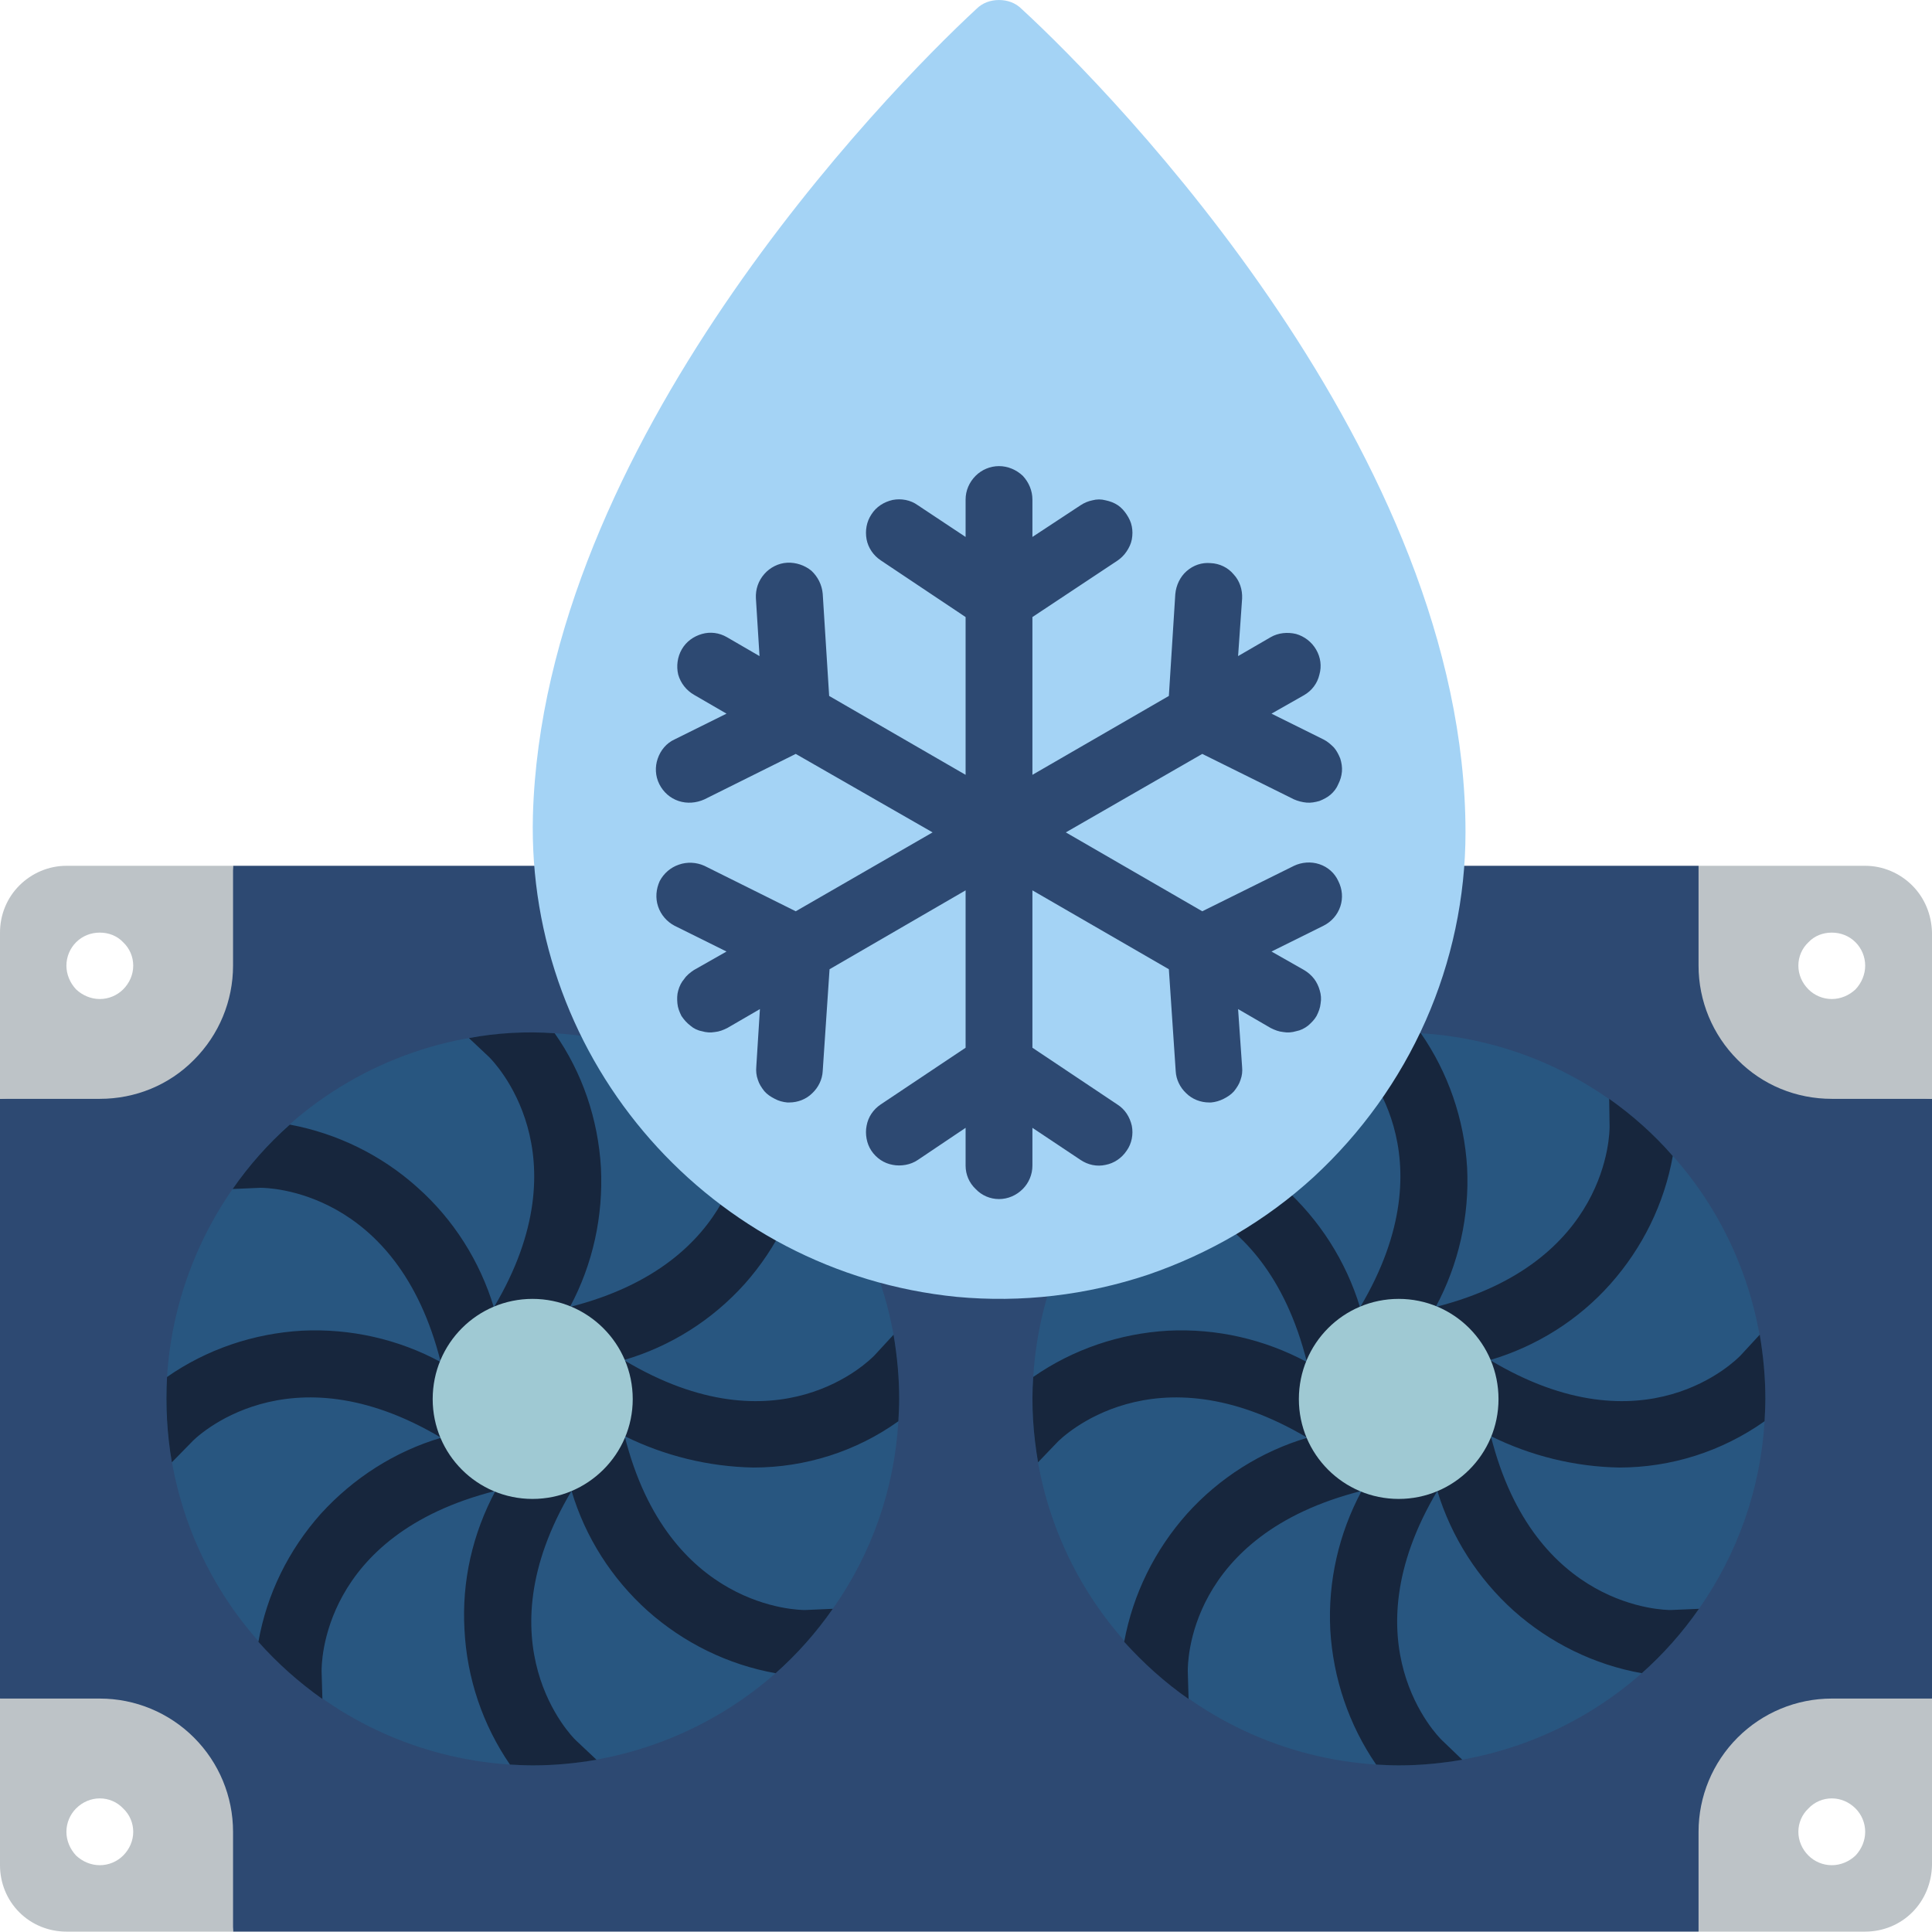 <svg width="48" height="47.999" viewBox="0 0 48 47.998" fill="none" xmlns="http://www.w3.org/2000/svg" xmlns:xlink="http://www.w3.org/1999/xlink">
	<desc>
			Created with Pixso.
	</desc>
	<defs/>
	<path id="Vector" d="M48 27.3L48 42.2L45.72 42.41C44.84 42.41 44 42.76 43.38 43.38C42.76 44 42.41 44.84 42.41 45.72L42.2 47.99L5.79 47.99L5.58 45.72C5.58 44.84 5.23 44 4.61 43.38C3.99 42.76 3.15 42.41 2.27 42.41L0 42.2L0 27.3L2.27 27.1C3.15 27.1 3.99 26.75 4.61 26.13C5.23 25.51 5.58 24.66 5.58 23.79L5.79 21.51L42.2 21.51L42.41 23.79C42.41 24.66 42.76 25.51 43.38 26.13C44 26.75 44.84 27.1 45.72 27.1L48 27.3Z" fill="#2D4972" fill-opacity="1" fill-rule="nonzero"/>
	<path id="Vector" d="M22.34 34.75C22.34 34.94 22.33 35.12 22.32 35.31C22.22 36.99 21.66 38.6 20.69 39.97C20.28 40.56 19.8 41.1 19.27 41.57C17.6 43.04 15.46 43.85 13.24 43.86C13.05 43.86 12.86 43.85 12.67 43.84C10.36 43.69 8.19 42.67 6.61 40.98C5.02 39.3 4.14 37.07 4.13 34.75C4.13 34.57 4.14 34.39 4.15 34.21C4.3 31.8 5.4 29.55 7.19 27.94C9 26.34 11.37 25.52 13.78 25.67C16.1 25.81 18.27 26.83 19.86 28.52C21.45 30.2 22.34 32.43 22.34 34.75Z" fill="#285680" fill-opacity="1" fill-rule="nonzero"/>
	<path id="Vector" d="M22.32 35.31C22.33 35.12 22.34 34.94 22.34 34.75C22.34 34.22 22.29 33.69 22.2 33.16L21.72 33.68C21.62 33.78 19.35 36.1 15.5 33.79C16.66 33.45 17.69 32.8 18.5 31.9C19.3 31 19.84 29.9 20.05 28.72C19.58 28.18 19.04 27.71 18.46 27.3L18.48 27.99C18.48 28.13 18.46 31.38 14.16 32.47C14.73 31.41 14.99 30.21 14.93 29.01C14.86 27.81 14.47 26.65 13.78 25.67C13.07 25.62 12.35 25.66 11.65 25.79L12.15 26.26C12.26 26.37 14.54 28.67 12.27 32.48C11.92 31.33 11.27 30.3 10.37 29.5C9.48 28.7 8.38 28.16 7.2 27.94C6.66 28.42 6.19 28.95 5.78 29.54L6.47 29.51C6.62 29.51 9.87 29.53 10.95 33.84C9.9 33.27 8.7 33 7.5 33.06C6.3 33.13 5.14 33.52 4.15 34.21C4.11 34.92 4.15 35.63 4.27 36.33L4.75 35.84C4.84 35.73 7.15 33.45 10.96 35.72C9.81 36.06 8.78 36.72 7.97 37.61C7.17 38.51 6.63 39.6 6.42 40.79C6.89 41.32 7.43 41.8 8.01 42.21L7.99 41.52C7.99 41.37 7.96 38.14 12.31 37.04C11.74 38.1 11.47 39.29 11.54 40.49C11.6 41.69 11.99 42.85 12.67 43.84C12.86 43.85 13.05 43.86 13.24 43.86C13.77 43.86 14.3 43.81 14.82 43.72L14.31 43.24C14.2 43.14 11.94 40.84 14.2 37.04C14.54 38.19 15.2 39.22 16.09 40.02C16.99 40.82 18.09 41.36 19.27 41.57C19.8 41.1 20.28 40.56 20.69 39.97L20 40C19.86 40 16.6 39.98 15.52 35.68C16.51 36.17 17.61 36.44 18.72 36.46C20.01 36.46 21.27 36.06 22.32 35.31ZM13.95 34.85L13.79 34.72C13.58 34.99 13.39 35.25 13.2 35.51L13.16 35.18C12.73 35.25 12.33 35.33 11.95 35.42L12.44 34.7L12.8 34.64C12.77 34.48 12.73 34.34 12.71 34.17L12.99 34.39C13.08 34.26 13.15 34.15 13.23 34.02L13.28 34.33C13.48 34.3 13.65 34.26 13.84 34.22L13.62 34.52C13.77 34.64 13.92 34.73 14.06 34.83L13.95 34.85Z" fill="#17263D" fill-opacity="1" fill-rule="nonzero"/>
	<path id="Vector" d="M15.72 34.76C15.72 36.13 14.6 37.24 13.23 37.24C11.86 37.24 10.75 36.13 10.75 34.76C10.75 33.38 11.86 32.27 13.23 32.27C14.6 32.27 15.72 33.38 15.72 34.76Z" fill="#9FC9D3" fill-opacity="1" fill-rule="evenodd"/>
	<path id="Vector" d="M45.51 42.2C44.63 42.2 43.79 42.55 43.17 43.17C42.55 43.79 42.2 44.63 42.2 45.51L42.2 47.99L46.34 47.99C46.78 47.99 47.2 47.82 47.51 47.51C47.82 47.2 47.99 46.78 48 46.34L48 42.2L45.51 42.2ZM45.51 46.34C45.29 46.34 45.08 46.25 44.93 46.1C44.77 45.94 44.68 45.73 44.68 45.51C44.68 45.29 44.77 45.08 44.93 44.93C45.08 44.77 45.29 44.68 45.51 44.68C45.73 44.68 45.94 44.77 46.1 44.93C46.25 45.08 46.34 45.29 46.34 45.51C46.34 45.73 46.25 45.94 46.1 46.1C45.94 46.25 45.73 46.34 45.51 46.34ZM1.65 21.51C1.21 21.51 0.79 21.69 0.48 22C0.17 22.31 0 22.73 0 23.17L0 27.3L2.48 27.3C3.36 27.3 4.2 26.96 4.82 26.33C5.44 25.71 5.79 24.87 5.79 23.99L5.79 21.51L1.65 21.51ZM2.48 24.82C2.26 24.82 2.05 24.73 1.89 24.58C1.74 24.42 1.65 24.21 1.65 23.99C1.65 23.77 1.74 23.56 1.89 23.41C2.05 23.25 2.26 23.17 2.48 23.17C2.7 23.17 2.91 23.25 3.06 23.41C3.22 23.56 3.31 23.77 3.31 23.99C3.31 24.21 3.22 24.42 3.06 24.58C2.91 24.73 2.7 24.82 2.48 24.82ZM2.48 42.2L0 42.2L0 46.34C0 46.78 0.17 47.2 0.48 47.51C0.79 47.82 1.21 47.99 1.65 47.99L5.79 47.99L5.79 45.51C5.79 44.63 5.44 43.79 4.82 43.17C4.2 42.55 3.36 42.2 2.48 42.2ZM2.48 46.34C2.26 46.34 2.05 46.25 1.89 46.1C1.74 45.94 1.65 45.73 1.65 45.51C1.65 45.29 1.74 45.08 1.89 44.93C2.05 44.77 2.26 44.68 2.48 44.68C2.7 44.68 2.91 44.77 3.06 44.93C3.22 45.08 3.31 45.29 3.31 45.51C3.31 45.73 3.22 45.94 3.06 46.1C2.91 46.25 2.7 46.34 2.48 46.34ZM46.34 21.51L42.2 21.51L42.2 23.99C42.2 24.87 42.55 25.71 43.17 26.33C43.79 26.96 44.63 27.3 45.51 27.3L48 27.3L48 23.17C47.99 22.73 47.82 22.31 47.51 22C47.2 21.69 46.78 21.51 46.34 21.51ZM45.51 24.82C45.29 24.82 45.08 24.73 44.93 24.58C44.77 24.42 44.68 24.21 44.68 23.99C44.68 23.77 44.77 23.56 44.93 23.41C45.08 23.25 45.29 23.17 45.51 23.17C45.73 23.17 45.94 23.25 46.1 23.41C46.25 23.56 46.34 23.77 46.34 23.99C46.34 24.21 46.25 24.42 46.1 24.58C45.94 24.73 45.73 24.82 45.51 24.82Z" fill="#BDC3C7" fill-opacity="1" fill-rule="nonzero"/>
	<path id="Vector" d="M43.86 34.75C43.86 34.94 43.85 35.12 43.84 35.31C43.74 36.99 43.17 38.6 42.21 39.97C41.8 40.56 41.32 41.1 40.79 41.57C39.12 43.04 36.98 43.85 34.75 43.86C34.56 43.86 34.38 43.85 34.19 43.84C31.88 43.69 29.71 42.67 28.13 40.98C26.54 39.3 25.65 37.07 25.65 34.75C25.65 34.57 25.66 34.39 25.67 34.21C25.82 31.8 26.91 29.55 28.71 27.94C30.52 26.34 32.89 25.52 35.3 25.67C37.61 25.81 39.79 26.83 41.38 28.52C42.97 30.2 43.85 32.43 43.86 34.75Z" fill="#285680" fill-opacity="1" fill-rule="nonzero"/>
	<path id="Vector" d="M43.84 35.31C43.85 35.12 43.86 34.94 43.86 34.75C43.86 34.22 43.81 33.69 43.72 33.16L43.24 33.68C43.14 33.78 40.87 36.1 37.02 33.79C38.17 33.45 39.21 32.8 40.01 31.9C40.81 31 41.35 29.9 41.56 28.72C41.09 28.18 40.56 27.71 39.98 27.3L39.99 27.99C39.99 28.13 39.98 31.38 35.67 32.47C36.24 31.41 36.51 30.21 36.45 29.01C36.38 27.81 35.98 26.65 35.3 25.67C34.59 25.62 33.87 25.66 33.16 25.79L33.67 26.26C33.78 26.37 36.06 28.67 33.79 32.48C33.44 31.33 32.78 30.3 31.89 29.5C30.99 28.7 29.89 28.16 28.71 27.94C28.18 28.42 27.7 28.95 27.3 29.54L27.98 29.51C28.14 29.51 31.39 29.53 32.47 33.84C31.41 33.27 30.22 33 29.02 33.06C27.82 33.13 26.66 33.52 25.67 34.21C25.62 34.92 25.67 35.63 25.79 36.33L26.26 35.84C26.36 35.73 28.66 33.45 32.48 35.72C31.33 36.06 30.29 36.72 29.49 37.61C28.69 38.51 28.15 39.6 27.93 40.79C28.41 41.32 28.94 41.8 29.53 42.21L29.51 41.52C29.51 41.37 29.47 38.14 33.83 37.04C33.26 38.1 32.99 39.29 33.05 40.49C33.12 41.69 33.51 42.85 34.19 43.84C34.38 43.85 34.56 43.86 34.75 43.86C35.28 43.86 35.81 43.81 36.33 43.72L35.83 43.24C35.72 43.14 33.45 40.84 35.71 37.04C36.06 38.19 36.72 39.22 37.61 40.02C38.51 40.82 39.61 41.36 40.79 41.57C41.32 41.1 41.8 40.56 42.21 39.97L41.51 40C41.37 40 38.12 39.98 37.04 35.68C38.03 36.17 39.12 36.44 40.23 36.46C41.52 36.46 42.78 36.06 43.84 35.31ZM35.47 34.85L35.31 34.72C35.09 34.99 34.9 35.25 34.72 35.51L34.68 35.18C34.25 35.25 33.84 35.33 33.46 35.42L33.96 34.7L34.31 34.64C34.29 34.48 34.25 34.34 34.22 34.17L34.5 34.39C34.6 34.26 34.66 34.15 34.75 34.02L34.79 34.33C34.99 34.3 35.17 34.26 35.36 34.22L35.13 34.52C35.28 34.64 35.43 34.73 35.58 34.83L35.47 34.85Z" fill="#17263D" fill-opacity="1" fill-rule="nonzero"/>
	<path id="Vector" d="M37.23 34.76C37.23 36.13 36.12 37.24 34.75 37.24C33.38 37.24 32.27 36.13 32.27 34.76C32.27 33.38 33.38 32.27 34.75 32.27C36.12 32.27 37.23 33.38 37.23 34.76Z" fill="#9FC9D3" fill-opacity="1" fill-rule="evenodd"/>
	<path id="Vector" d="M36.41 20.68C36.41 22.29 36.07 23.89 35.42 25.36C34.77 26.83 33.82 28.15 32.64 29.24C31.45 30.33 30.04 31.15 28.52 31.67C26.99 32.18 25.38 32.37 23.77 32.22C17.67 31.61 13.08 26.39 13.24 20.26C13.5 11.05 21.98 2.33 24.26 0.22C24.41 0.07 24.61 0 24.82 0C25.03 0 25.23 0.07 25.38 0.22C27.7 2.35 36.41 11.31 36.41 20.68Z" fill="#A4D3F5" fill-opacity="1" fill-rule="nonzero"/>
	<path id="Vector" d="M32.15 21.51L29.87 22.64L26.48 20.68L29.87 18.73L32.15 19.86C32.24 19.9 32.35 19.93 32.46 19.94C32.57 19.95 32.67 19.93 32.78 19.9C32.88 19.86 32.98 19.81 33.06 19.74C33.14 19.67 33.21 19.58 33.25 19.48C33.3 19.38 33.33 19.28 33.34 19.17C33.35 19.06 33.33 18.95 33.3 18.85C33.26 18.75 33.21 18.65 33.14 18.57C33.06 18.49 32.98 18.42 32.88 18.37L31.59 17.73L32.4 17.27C32.59 17.16 32.73 16.98 32.78 16.76C32.84 16.55 32.81 16.33 32.7 16.14C32.59 15.95 32.41 15.81 32.2 15.75C31.99 15.7 31.76 15.72 31.57 15.83L30.76 16.3L30.86 14.87C30.87 14.65 30.8 14.43 30.65 14.27C30.51 14.1 30.3 14 30.08 13.99C29.86 13.97 29.65 14.04 29.48 14.19C29.32 14.33 29.22 14.54 29.2 14.76L29.04 17.29L25.65 19.25L25.65 15.33L27.76 13.93C27.85 13.87 27.93 13.79 27.99 13.7C28.05 13.61 28.1 13.51 28.12 13.4C28.14 13.29 28.14 13.18 28.12 13.08C28.1 12.97 28.05 12.87 27.99 12.78C27.93 12.69 27.86 12.61 27.77 12.55C27.68 12.49 27.57 12.45 27.47 12.43C27.36 12.4 27.25 12.4 27.14 12.43C27.04 12.45 26.94 12.49 26.85 12.55L25.65 13.34L25.65 12.41C25.65 12.19 25.56 11.98 25.41 11.82C25.25 11.67 25.04 11.58 24.82 11.58C24.6 11.58 24.39 11.67 24.24 11.82C24.08 11.98 23.99 12.19 23.99 12.41L23.99 13.34L22.8 12.55C22.62 12.42 22.39 12.38 22.18 12.42C21.96 12.47 21.77 12.59 21.65 12.78C21.53 12.96 21.49 13.18 21.53 13.4C21.57 13.61 21.7 13.8 21.88 13.92L23.99 15.33L23.99 19.25L20.6 17.29L20.44 14.75C20.42 14.53 20.32 14.33 20.16 14.18C19.99 14.04 19.77 13.97 19.56 13.98C19.34 13.99 19.13 14.1 18.99 14.26C18.84 14.43 18.77 14.64 18.78 14.86L18.87 16.3L18.06 15.83C17.87 15.72 17.65 15.69 17.44 15.75C17.23 15.81 17.05 15.94 16.94 16.13C16.83 16.32 16.8 16.55 16.85 16.76C16.91 16.97 17.05 17.15 17.24 17.26L18.05 17.73L16.76 18.37C16.56 18.46 16.41 18.64 16.34 18.85C16.27 19.05 16.28 19.28 16.38 19.48C16.48 19.68 16.65 19.83 16.86 19.9C17.07 19.97 17.3 19.95 17.5 19.86L19.77 18.73L23.17 20.68L19.77 22.64L17.5 21.51C17.3 21.42 17.07 21.41 16.87 21.48C16.66 21.55 16.49 21.7 16.39 21.89C16.3 22.09 16.28 22.31 16.35 22.52C16.42 22.73 16.57 22.9 16.76 23L18.05 23.64L17.24 24.1C17.15 24.16 17.06 24.23 17 24.32C16.93 24.4 16.88 24.5 16.85 24.61C16.82 24.71 16.82 24.82 16.83 24.93C16.84 25.04 16.88 25.14 16.93 25.24C16.99 25.33 17.06 25.41 17.15 25.48C17.23 25.55 17.33 25.6 17.44 25.62C17.54 25.65 17.65 25.66 17.76 25.64C17.87 25.63 17.97 25.59 18.07 25.54L18.88 25.07L18.79 26.5C18.78 26.61 18.79 26.72 18.83 26.83C18.86 26.93 18.92 27.02 18.99 27.11C19.06 27.19 19.15 27.25 19.25 27.3C19.34 27.35 19.45 27.38 19.56 27.39L19.61 27.39C19.82 27.39 20.03 27.31 20.18 27.16C20.33 27.02 20.43 26.82 20.44 26.61L20.61 24.08L23.99 22.12L23.99 26.03L21.88 27.44C21.79 27.5 21.71 27.58 21.65 27.67C21.59 27.76 21.55 27.86 21.53 27.97C21.51 28.07 21.51 28.18 21.53 28.29C21.55 28.4 21.59 28.5 21.65 28.59C21.71 28.68 21.79 28.76 21.88 28.82C21.97 28.88 22.07 28.92 22.18 28.94C22.28 28.96 22.39 28.96 22.5 28.94C22.61 28.92 22.71 28.88 22.8 28.82L23.99 28.02L23.99 28.96C23.99 29.18 24.08 29.39 24.24 29.54C24.39 29.7 24.6 29.79 24.82 29.79C25.04 29.79 25.25 29.7 25.41 29.54C25.56 29.39 25.65 29.18 25.65 28.96L25.65 28.02L26.85 28.82C27.03 28.94 27.25 28.99 27.47 28.94C27.68 28.9 27.87 28.77 27.99 28.59C28.12 28.41 28.16 28.18 28.12 27.97C28.07 27.75 27.95 27.56 27.76 27.44L25.65 26.03L25.65 22.12L29.04 24.08L29.21 26.61C29.22 26.82 29.32 27.02 29.47 27.16C29.62 27.31 29.83 27.39 30.04 27.39L30.09 27.39C30.2 27.38 30.3 27.35 30.4 27.3C30.5 27.25 30.59 27.19 30.66 27.11C30.73 27.02 30.79 26.93 30.82 26.83C30.86 26.72 30.87 26.62 30.86 26.51L30.76 25.07L31.57 25.54C31.67 25.59 31.77 25.63 31.88 25.64C31.99 25.66 32.1 25.65 32.2 25.62C32.31 25.6 32.41 25.55 32.5 25.48C32.58 25.41 32.66 25.33 32.71 25.24C32.76 25.14 32.8 25.04 32.81 24.93C32.83 24.82 32.82 24.71 32.79 24.61C32.76 24.5 32.71 24.4 32.65 24.32C32.58 24.23 32.5 24.16 32.4 24.1L31.59 23.64L32.88 23C33.08 22.9 33.23 22.73 33.3 22.52C33.37 22.31 33.35 22.09 33.25 21.89C33.16 21.69 32.99 21.54 32.78 21.47C32.57 21.4 32.34 21.42 32.15 21.51Z" fill="#2D4972" fill-opacity="1" fill-rule="nonzero"/>
</svg>

